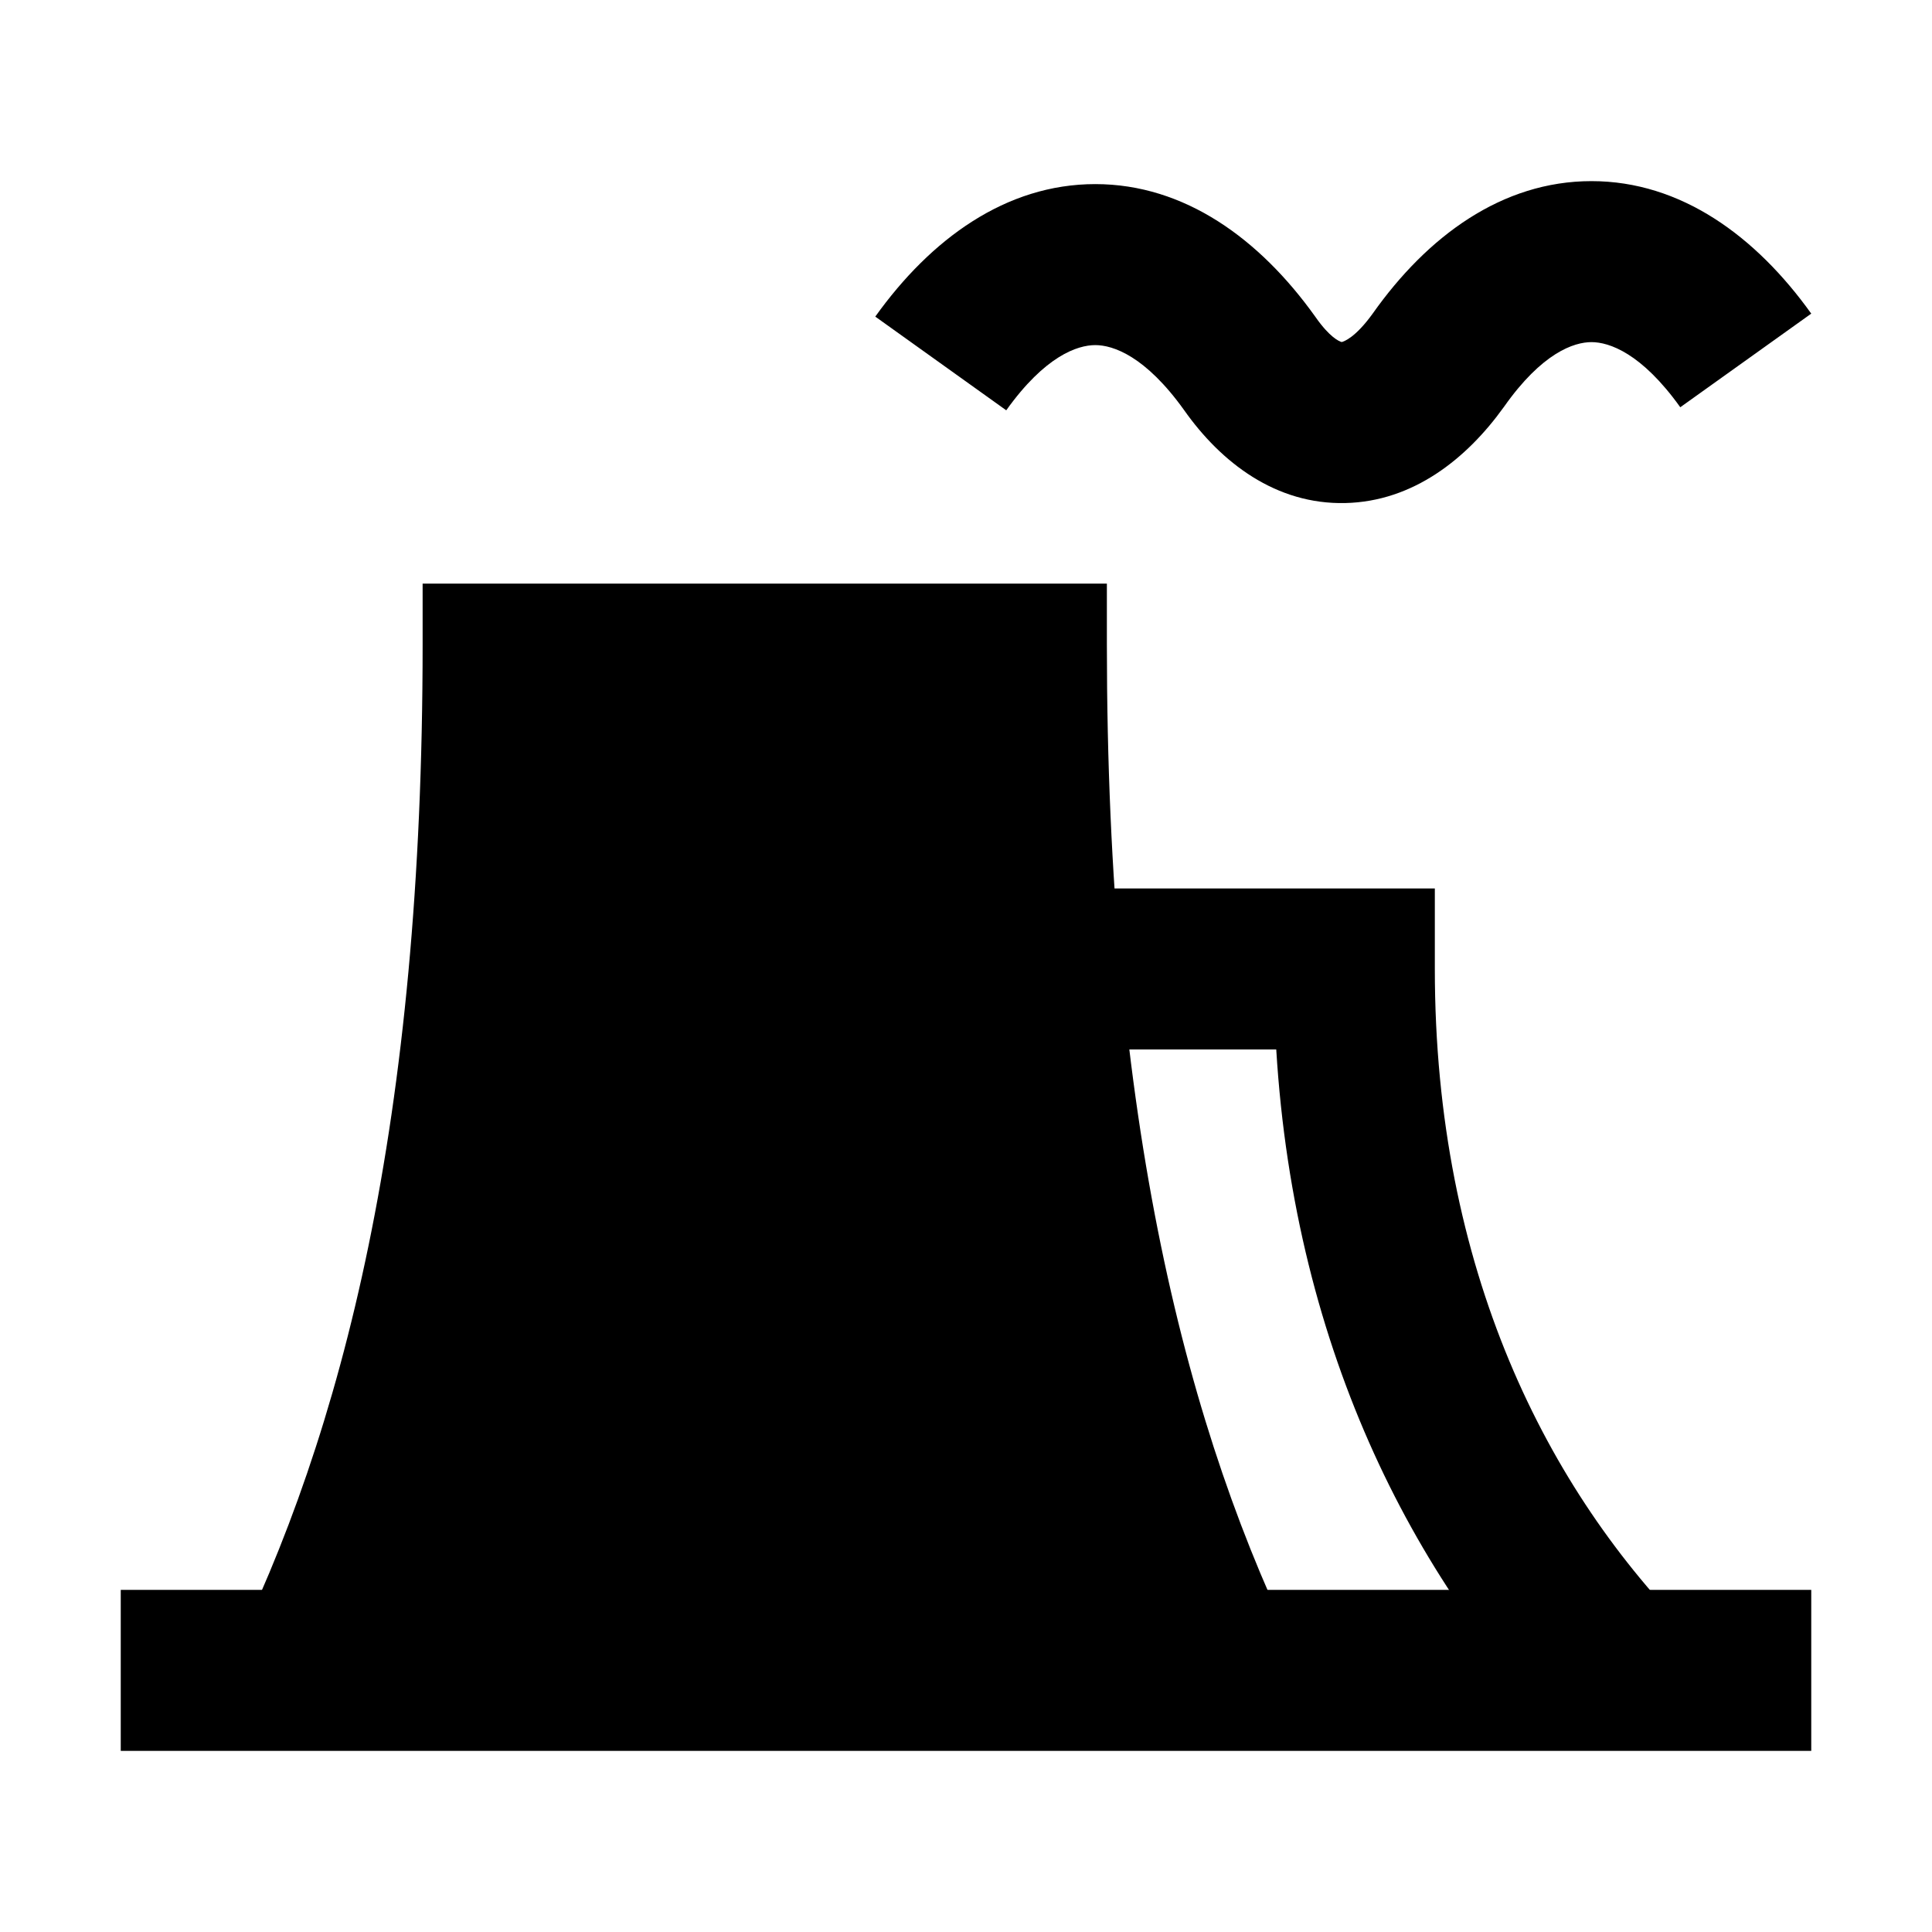 <svg width="24" height="24" viewBox="0 0 24 24" xmlns="http://www.w3.org/2000/svg">
    <path fill-rule="evenodd" clip-rule="evenodd" d="M19.77 2.25C20.88 2.25 21.812 2.934 22.5 3.896L20.873 5.059C20.391 4.385 19.989 4.25 19.77 4.25C19.552 4.25 19.156 4.382 18.683 5.054L18.677 5.062L18.677 5.062C18.22 5.697 17.556 6.23 16.712 6.249C15.85 6.269 15.17 5.748 14.709 5.094C14.228 4.422 13.827 4.287 13.606 4.287C13.384 4.287 12.982 4.422 12.5 5.097L10.873 3.933C11.562 2.97 12.494 2.287 13.606 2.287C14.717 2.287 15.65 2.97 16.338 3.933L16.343 3.94L16.343 3.94C16.518 4.19 16.634 4.24 16.667 4.249C16.695 4.242 16.836 4.195 17.051 3.897C17.731 2.934 18.659 2.25 19.77 2.25ZM16.677 4.251C16.677 4.251 16.675 4.251 16.671 4.25C16.675 4.25 16.677 4.251 16.677 4.251Z"/>
    <path fill-rule="evenodd" clip-rule="evenodd" d="M22.5 21.75H1.5V19.75H22.5V21.75Z"/>
    <path d="M13.75 7.25V8C13.75 13.915 14.735 17.794 16.171 20.665H2.829C4.265 17.794 5.25 13.915 5.25 8V7.25H13.75Z"/>
    <path fill-rule="evenodd" clip-rule="evenodd" d="M12.324 11.037H17.824V12.037C17.824 15.768 19.217 18.515 21.031 20.329L19.617 21.744C17.606 19.732 16.084 16.816 15.854 13.037H12.324V11.037Z"/>
</svg>

